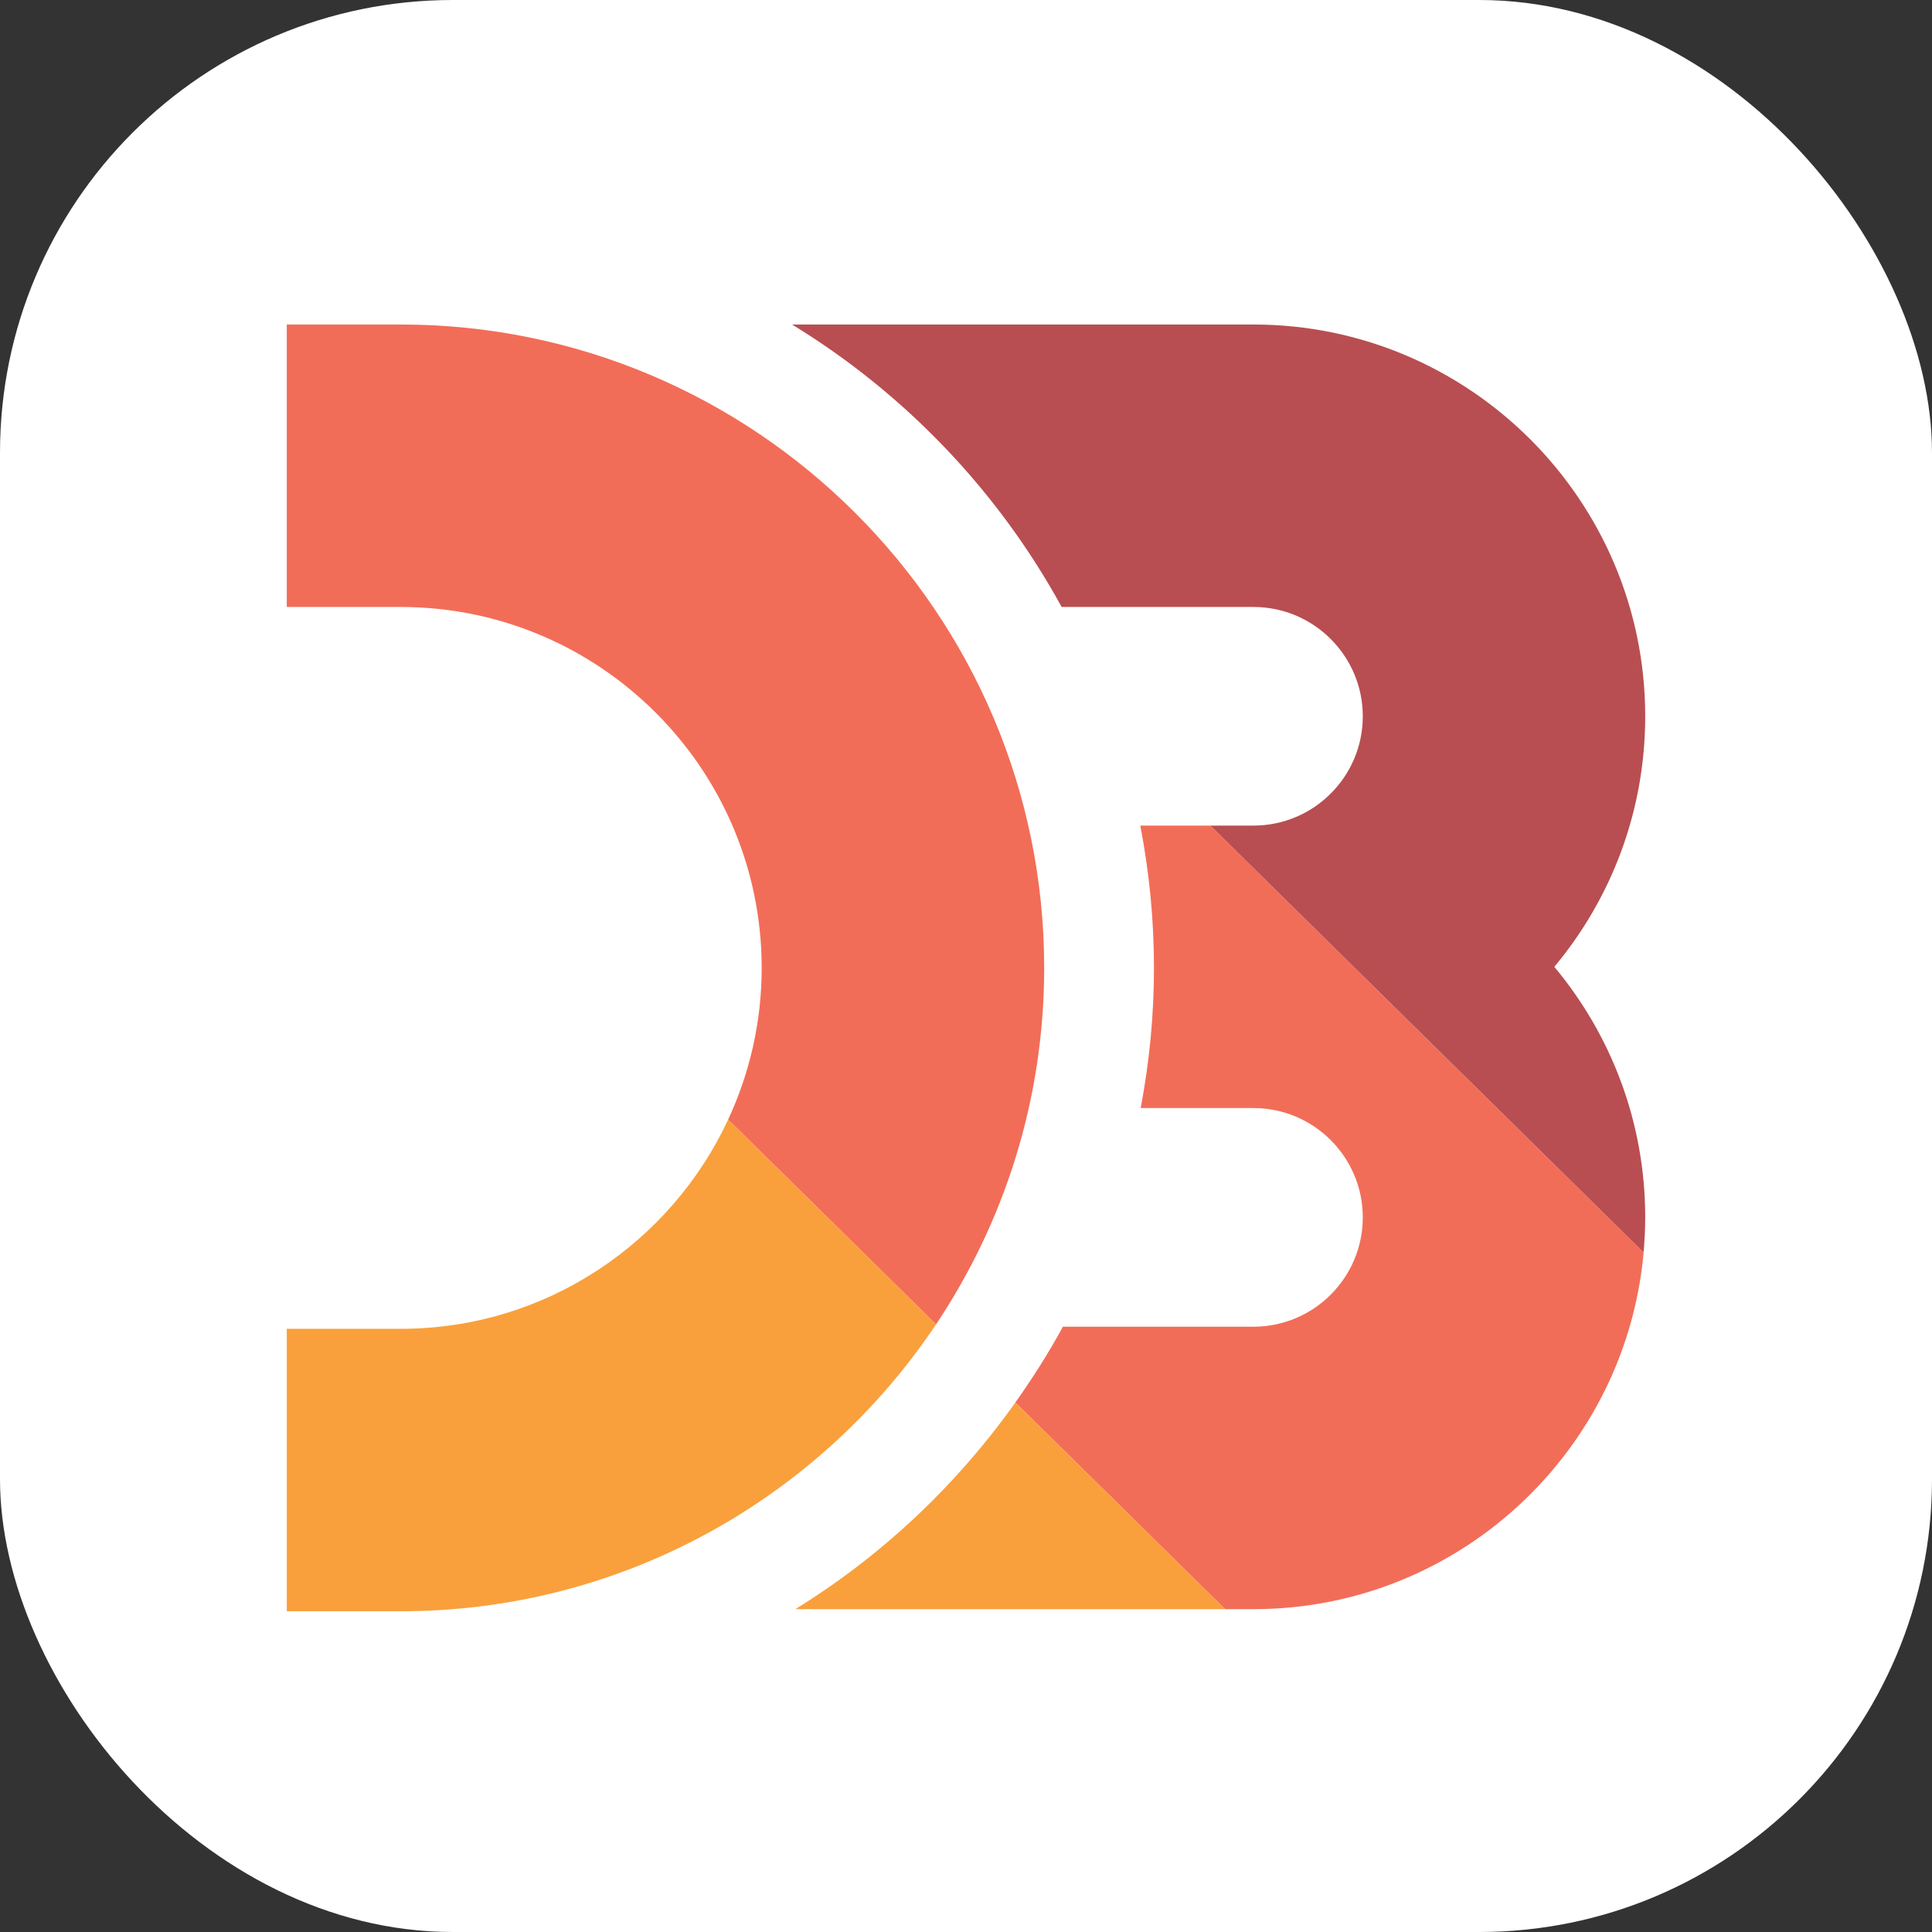 <svg width="256" height="256" viewBox="0 0 256 256" fill="none" xmlns="http://www.w3.org/2000/svg">
<rect x="0" y="0" width="256" height="256" fill="#333333" stroke="none"/>
<g clip-path="url(#clip0_248_732)">
<rect width="256" height="256" rx="60" fill="white"/>
<path d="M217.942 163.673C216.7 191.207 193.921 213.222 166.091 213.222H162.328L134.536 185.842C136.822 182.618 138.947 179.278 140.839 175.795H166.091C174.077 175.795 180.576 169.3 180.576 161.309C180.576 153.323 174.077 146.824 166.091 146.824H151.148C152.286 140.805 152.909 134.599 152.909 128.25C152.909 121.804 152.275 115.509 151.095 109.394H160.378L217.778 165.954C217.846 165.195 217.901 164.438 217.942 163.673ZM53.099 43H38V80.427H53.099C79.47 80.427 100.927 101.879 100.927 128.25C100.927 135.424 99.327 142.235 96.483 148.349L124.028 175.491C133.073 161.959 138.36 145.712 138.36 128.25C138.36 81.243 100.111 43 53.099 43Z" fill="url(#paint0_linear_248_732)"/>
<path d="M166.091 43H104.95C119.884 52.118 132.249 65.046 140.675 80.427H166.091C174.077 80.427 180.576 86.923 180.576 94.913C180.576 102.901 174.077 109.396 166.091 109.396H160.38L217.781 165.955C217.916 164.421 218 162.877 218 161.309C218 148.692 213.473 137.118 205.955 128.109C213.473 119.105 218 107.528 218 94.913C218 66.289 194.716 43 166.091 43Z" fill="url(#paint1_linear_248_732)"/>
<path d="M162.328 213.222H105.387C116.849 206.144 126.757 196.799 134.536 185.842L162.328 213.222ZM124.028 175.491L96.485 148.349C88.876 164.702 72.293 176.076 53.099 176.076H38V213.5H53.099C82.647 213.5 108.727 198.386 124.028 175.491Z" fill="url(#paint2_linear_248_732)"/>
</g>
<defs>
<linearGradient id="paint0_linear_248_732" x1="2078.36" y1="-267.145" x2="13993.3" y2="16358.9" gradientUnits="userSpaceOnUse">
<stop stop-color="#F26D58"/>
<stop offset="1" stop-color="#F9A03C"/>
</linearGradient>
<linearGradient id="paint1_linear_248_732" x1="1896.11" y1="517.361" x2="14261.8" y2="7988.07" gradientUnits="userSpaceOnUse">
<stop stop-color="#B84E51"/>
<stop offset="1" stop-color="#F68E48"/>
</linearGradient>
<linearGradient id="paint2_linear_248_732" x1="5879.43" y1="1677.19" x2="6046.81" y2="9760.23" gradientUnits="userSpaceOnUse">
<stop stop-color="#F9A03C"/>
<stop offset="1" stop-color="#F7974E"/>
</linearGradient>
<clipPath id="clip0_248_732">
<rect width="256" height="256" fill="white"/>
</clipPath>
</defs>
</svg>
